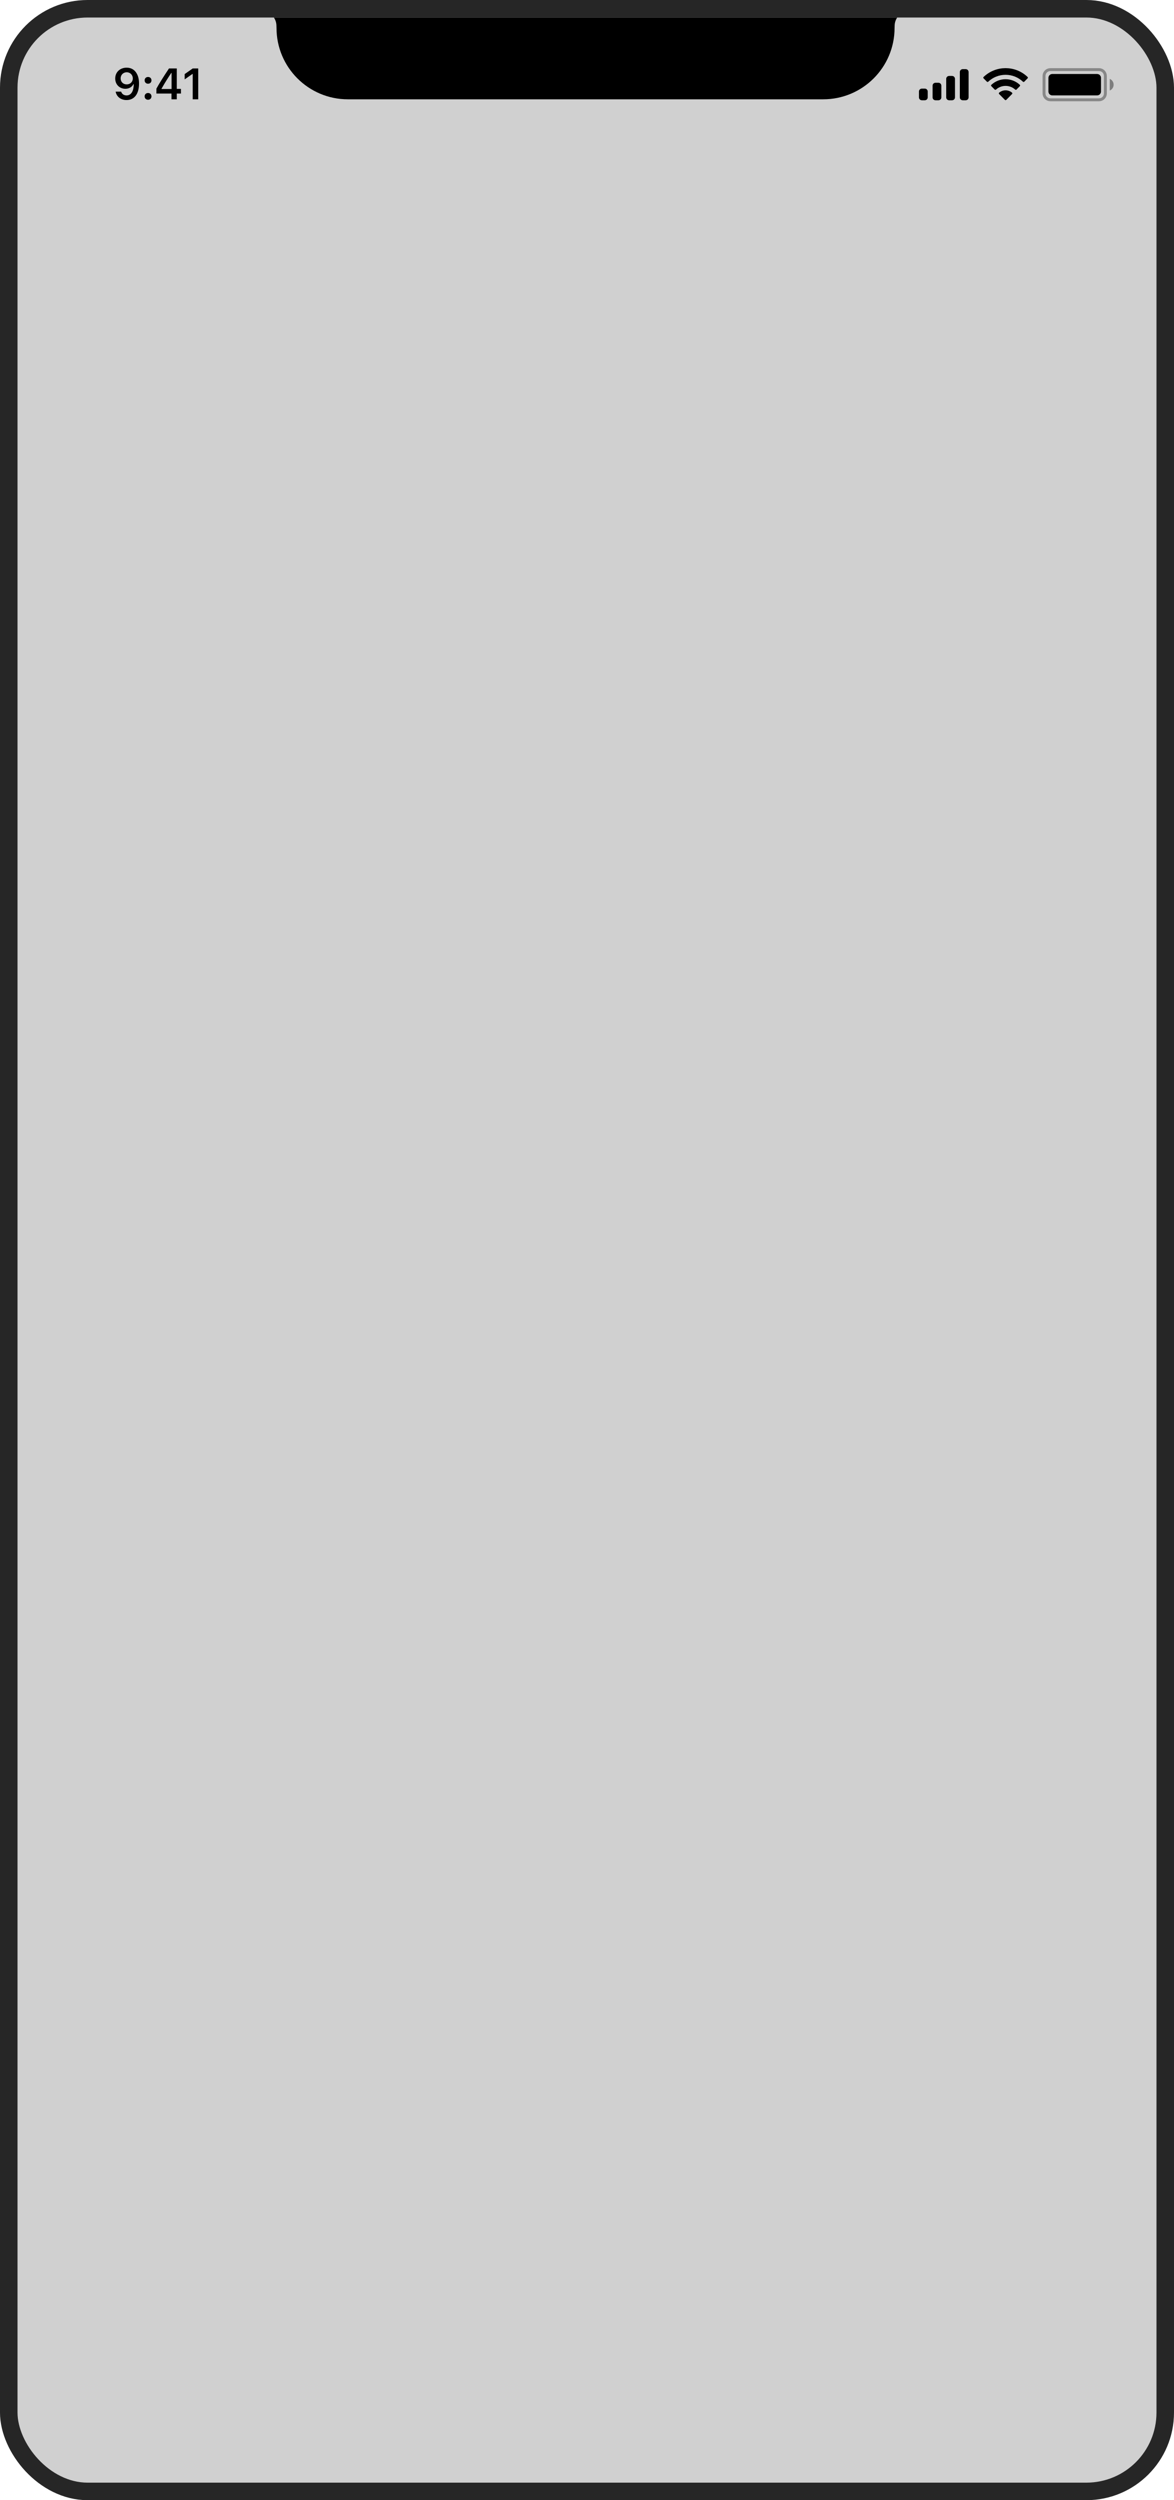 <svg width="402" height="856" viewBox="0 0 402 856" fill="none" xmlns="http://www.w3.org/2000/svg">
<rect x="3" y="3" width="396" height="850" rx="27" fill="#D0D0D0"/>
<rect x="3" y="3" width="396" height="850" rx="27" stroke="#262626" stroke-width="6"/>
<g clip-path="url(#clip0_43_121)">
<path d="M91 4H310C307.894 4.603 306.418 6.495 306.345 8.684L306.317 9.562C306.317 23.059 295.375 34 281.878 34H119.122C105.625 34 94.683 23.059 94.683 9.562L94.654 8.684C94.582 6.495 93.106 4.603 91 4Z" fill="black"/>
<path opacity="0.35" d="M357.5 26C357.5 24.803 358.47 23.833 359.667 23.833H376.333C377.53 23.833 378.5 24.803 378.5 26V32C378.5 33.197 377.53 34.167 376.333 34.167H359.667C358.47 34.167 357.5 33.197 357.5 32V26Z" stroke="black"/>
<path opacity="0.4" d="M380 27V31C380.805 30.661 381.328 29.873 381.328 29C381.328 28.127 380.805 27.339 380 27Z" fill="black"/>
<path d="M359 26.667C359 25.93 359.597 25.333 360.333 25.333H375.667C376.403 25.333 377 25.93 377 26.667V31.333C377 32.07 376.403 32.667 375.667 32.667H360.333C359.597 32.667 359 32.07 359 31.333V26.667Z" fill="black"/>
<path fill-rule="evenodd" clip-rule="evenodd" d="M344.331 25.608C346.547 25.608 348.678 26.46 350.284 27.986C350.405 28.104 350.598 28.103 350.717 27.983L351.873 26.816C351.934 26.756 351.967 26.673 351.967 26.588C351.966 26.502 351.932 26.42 351.871 26.36C347.656 22.321 341.006 22.321 336.791 26.36C336.73 26.42 336.695 26.502 336.694 26.588C336.694 26.673 336.727 26.756 336.788 26.816L337.944 27.983C338.063 28.103 338.256 28.104 338.377 27.986C339.983 26.459 342.115 25.608 344.331 25.608ZM344.331 29.404C345.548 29.404 346.722 29.856 347.625 30.673C347.747 30.789 347.939 30.787 348.058 30.668L349.213 29.501C349.274 29.44 349.307 29.357 349.307 29.27C349.306 29.184 349.27 29.102 349.208 29.042C346.46 26.486 342.204 26.486 339.456 29.042C339.394 29.102 339.358 29.184 339.358 29.271C339.357 29.357 339.391 29.44 339.452 29.501L340.606 30.668C340.725 30.787 340.917 30.789 341.039 30.673C341.941 29.857 343.114 29.404 344.331 29.404ZM346.644 31.957C346.646 32.044 346.612 32.127 346.55 32.188L344.553 34.204C344.494 34.263 344.414 34.296 344.331 34.296C344.248 34.296 344.168 34.263 344.109 34.204L342.112 32.188C342.05 32.127 342.016 32.044 342.018 31.957C342.02 31.871 342.057 31.789 342.121 31.731C343.397 30.652 345.265 30.652 346.541 31.731C346.605 31.789 346.642 31.871 346.644 31.957Z" fill="black"/>
<path fill-rule="evenodd" clip-rule="evenodd" d="M330.667 23.667H329.667C329.115 23.667 328.667 24.114 328.667 24.667V33.333C328.667 33.886 329.115 34.333 329.667 34.333H330.667C331.219 34.333 331.667 33.886 331.667 33.333V24.667C331.667 24.114 331.219 23.667 330.667 23.667ZM325 26H326C326.553 26 327 26.448 327 27V33.333C327 33.886 326.553 34.333 326 34.333H325C324.448 34.333 324 33.886 324 33.333V27C324 26.448 324.448 26 325 26ZM321.334 28.333H320.334C319.781 28.333 319.334 28.781 319.334 29.333V33.333C319.334 33.886 319.781 34.333 320.334 34.333H321.334C321.886 34.333 322.334 33.886 322.334 33.333V29.333C322.334 28.781 321.886 28.333 321.334 28.333ZM316.667 30.333H315.667C315.115 30.333 314.667 30.781 314.667 31.333V33.333C314.667 33.886 315.115 34.333 315.667 34.333H316.667C317.219 34.333 317.667 33.886 317.667 33.333V31.333C317.667 30.781 317.219 30.333 316.667 30.333Z" fill="black"/>
<path d="M43.32 34.256C46.008 34.256 47.605 32.154 47.605 28.595C47.605 27.254 47.349 26.127 46.858 25.255C46.148 23.9 44.924 23.168 43.379 23.168C41.079 23.168 39.453 24.713 39.453 26.881C39.453 28.917 40.918 30.396 42.932 30.396C44.17 30.396 45.173 29.818 45.671 28.814H45.693C45.693 28.814 45.723 28.814 45.73 28.814C45.745 28.814 45.796 28.814 45.796 28.814C45.796 31.231 44.88 32.674 43.335 32.674C42.427 32.674 41.724 32.176 41.482 31.378H39.6C39.915 33.114 41.387 34.256 43.32 34.256ZM43.386 28.895C42.17 28.895 41.306 28.031 41.306 26.822C41.306 25.643 42.214 24.742 43.394 24.742C44.573 24.742 45.481 25.658 45.481 26.852C45.481 28.031 44.595 28.895 43.386 28.895Z" fill="black"/>
<path d="M50.696 34.154C51.392 34.154 51.868 33.656 51.868 32.997C51.868 32.33 51.392 31.839 50.696 31.839C50.008 31.839 49.524 32.33 49.524 32.997C49.524 33.656 50.008 34.154 50.696 34.154ZM50.696 28.661C51.392 28.661 51.868 28.17 51.868 27.511C51.868 26.844 51.392 26.354 50.696 26.354C50.008 26.354 49.524 26.844 49.524 27.511C49.524 28.17 50.008 28.661 50.696 28.661Z" fill="black"/>
<path d="M58.724 34H60.533V32.03H61.961V30.433H60.533V23.431H57.867C55.999 26.244 54.512 28.595 53.56 30.345V32.03H58.724V34ZM55.311 30.367C56.541 28.199 57.64 26.463 58.651 24.969H58.753V30.477H55.311V30.367Z" fill="black"/>
<path d="M65.99 34H67.879V23.431H65.997L63.236 25.365V27.181L65.865 25.335H65.99V34Z" fill="black"/>
</g>
<defs>
<clipPath id="clip0_43_121">
<rect width="390" height="44" fill="white" transform="translate(6 6)"/>
</clipPath>
</defs>
</svg>
